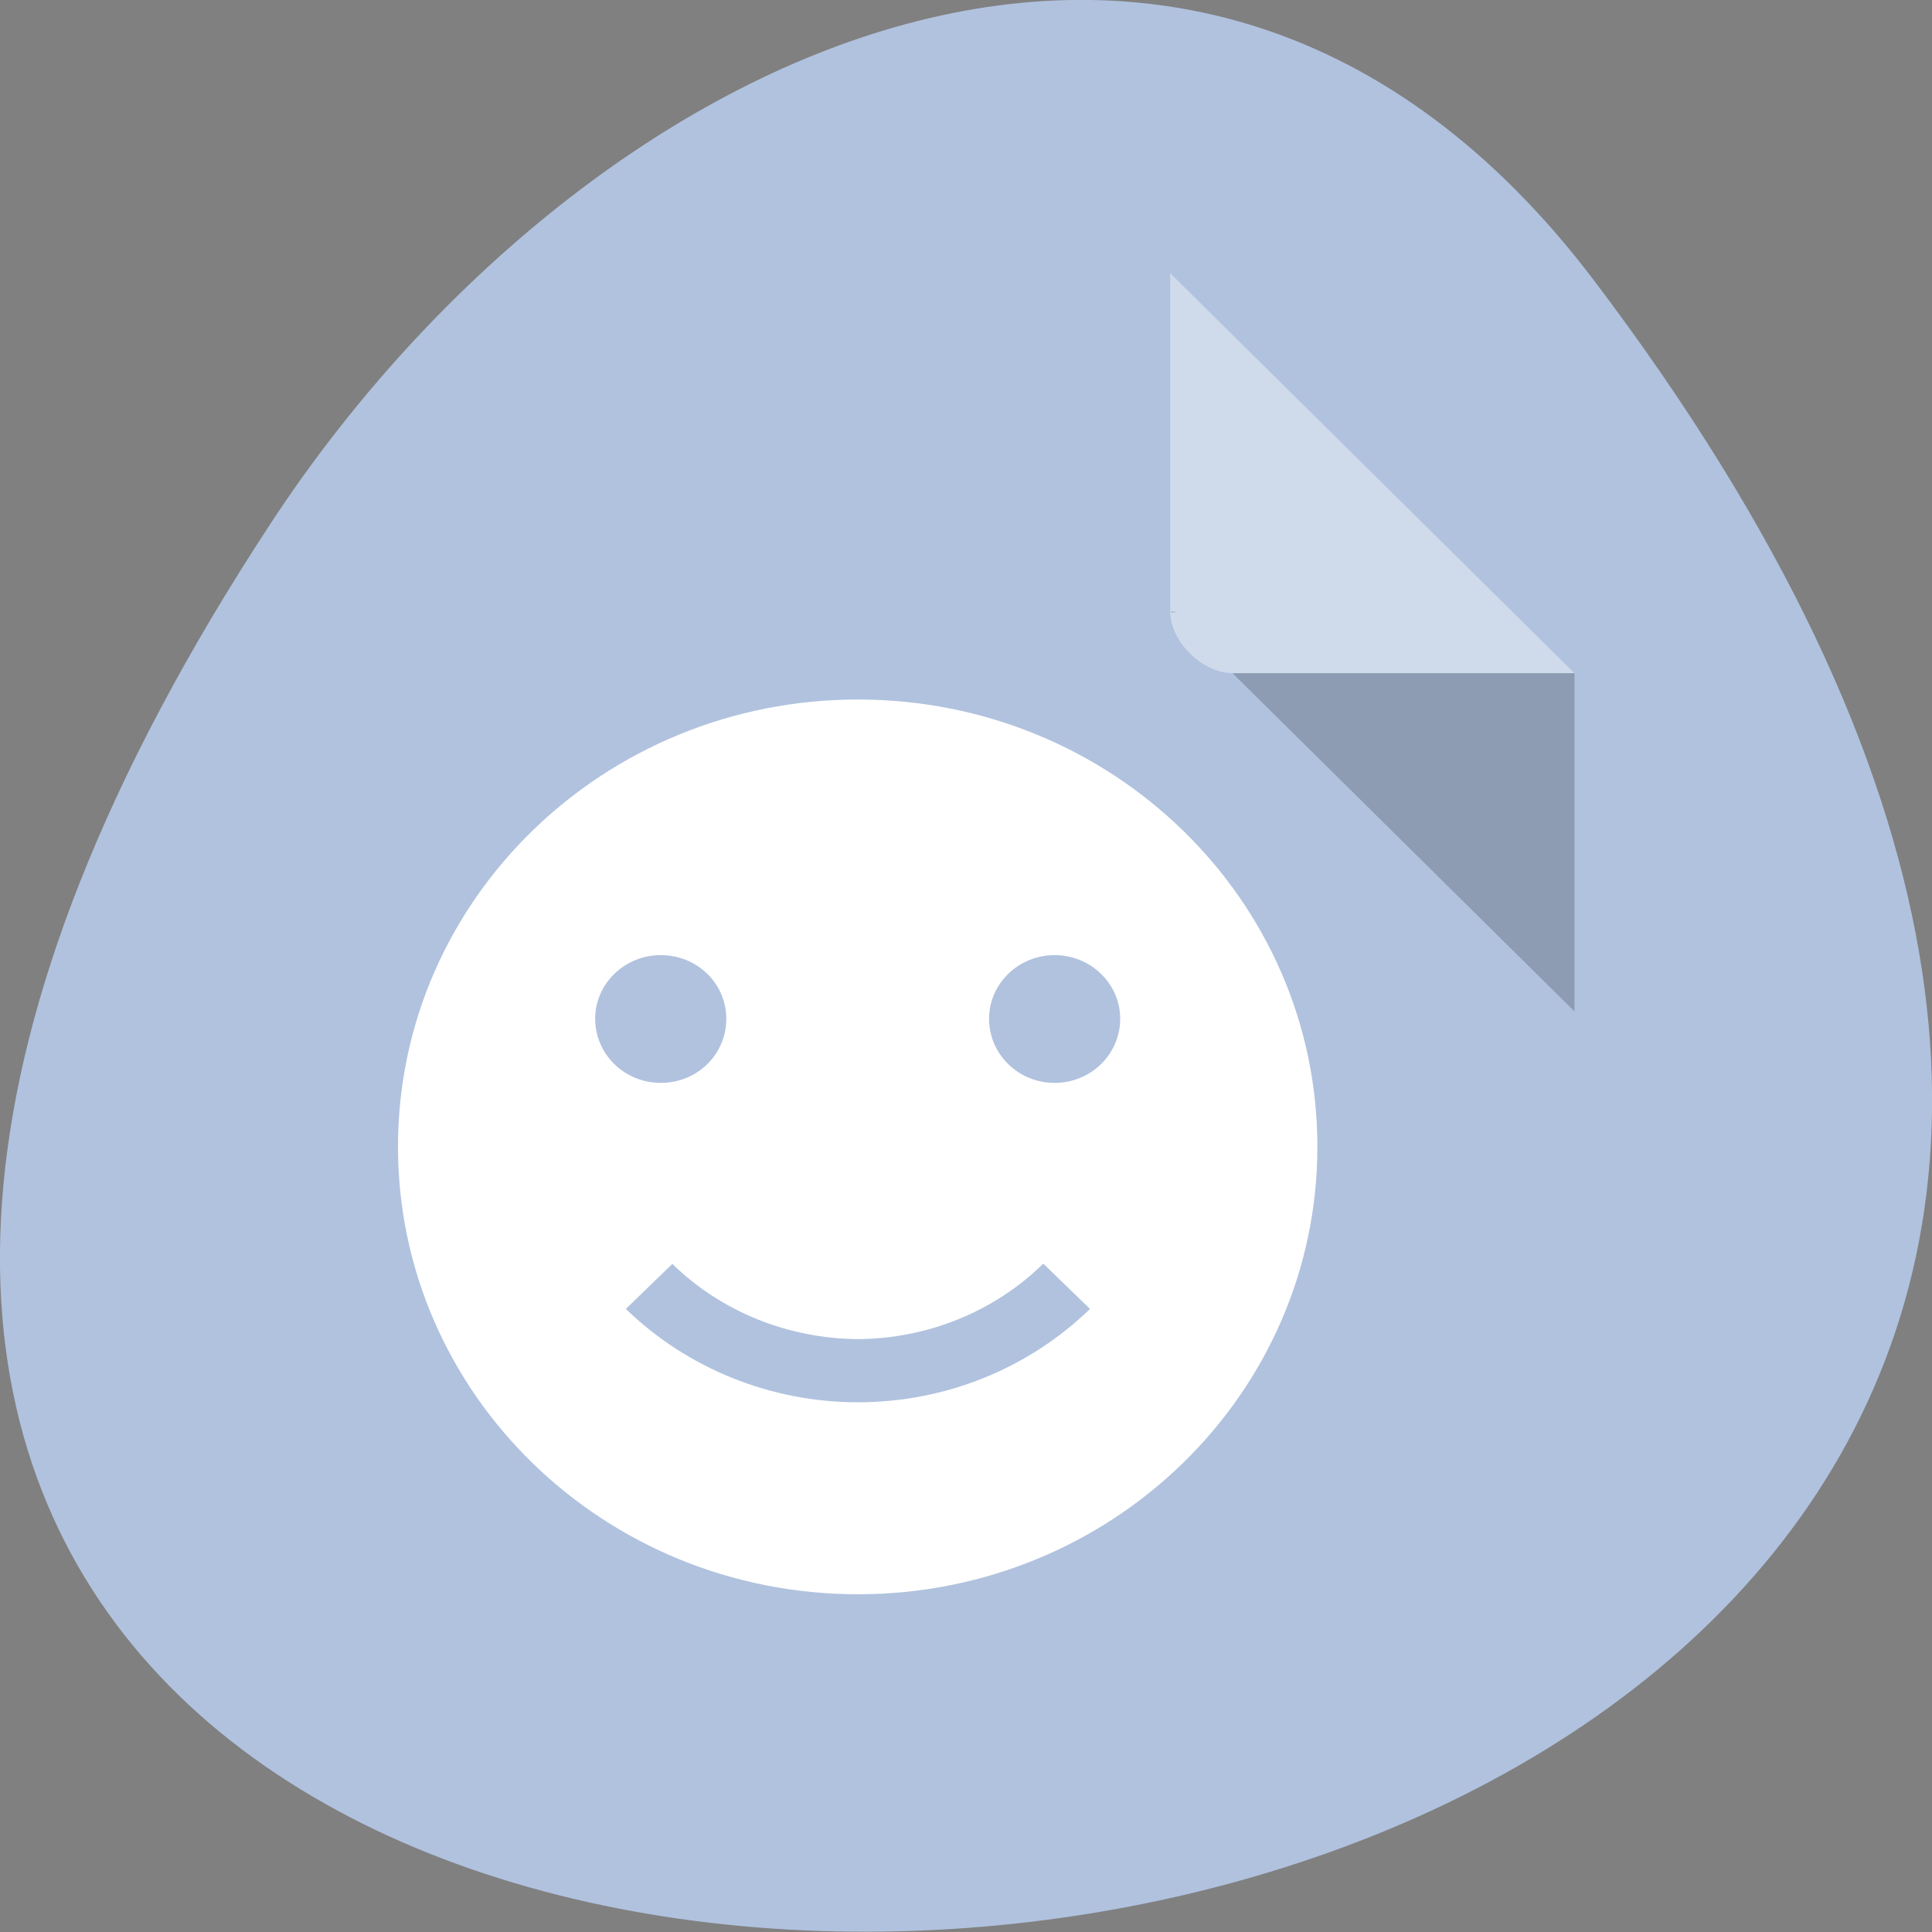 <svg xmlns="http://www.w3.org/2000/svg" viewBox="0 0 16 16"><rect x="0" y="0" width="16" height="16" fill="#808080" stroke="none"/><path d="m 13.199 2.32 c 12.613 16.648 -22.1 19.01 -10.961 2.02 c 2.539 -3.875 7.617 -6.43 10.961 -2.02" fill="#b0c2de"/><path d="m 9.691 5.063 l 0.016 0.016 l 0.043 -0.016 m 0.457 0.512 l 2.832 2.801 v -2.801" fill-opacity="0.196"/><g fill="#fff"><path d="m 9.691 2.262 l 3.348 3.313 h -2.832 c -0.25 0 -0.516 -0.262 -0.516 -0.512" fill-opacity="0.392"/><path d="m 7.105 5.793 c -2.102 0 -3.809 1.656 -3.809 3.703 c 0 2.047 1.703 3.707 3.809 3.707 c 2.102 0 3.805 -1.66 3.805 -3.707 c 0 -2.047 -1.703 -3.703 -3.805 -3.703 m -1.633 2.117 c 0.305 0 0.543 0.238 0.543 0.527 c 0 0.293 -0.238 0.531 -0.543 0.531 c -0.301 0 -0.543 -0.238 -0.543 -0.531 c 0 -0.289 0.242 -0.527 0.543 -0.527 m 3.262 0 c 0.301 0 0.543 0.238 0.543 0.527 c 0 0.293 -0.242 0.531 -0.543 0.531 c -0.301 0 -0.543 -0.238 -0.543 -0.531 c 0 -0.289 0.242 -0.527 0.543 -0.527 m -3.168 2.555 c 0.406 0.398 0.961 0.621 1.539 0.625 c 0.578 -0.004 1.129 -0.227 1.535 -0.625 l 0.387 0.375 c -0.512 0.496 -1.199 0.773 -1.922 0.773 c -0.719 0 -1.41 -0.277 -1.922 -0.773 l 0.387 -0.375"/></g></svg>